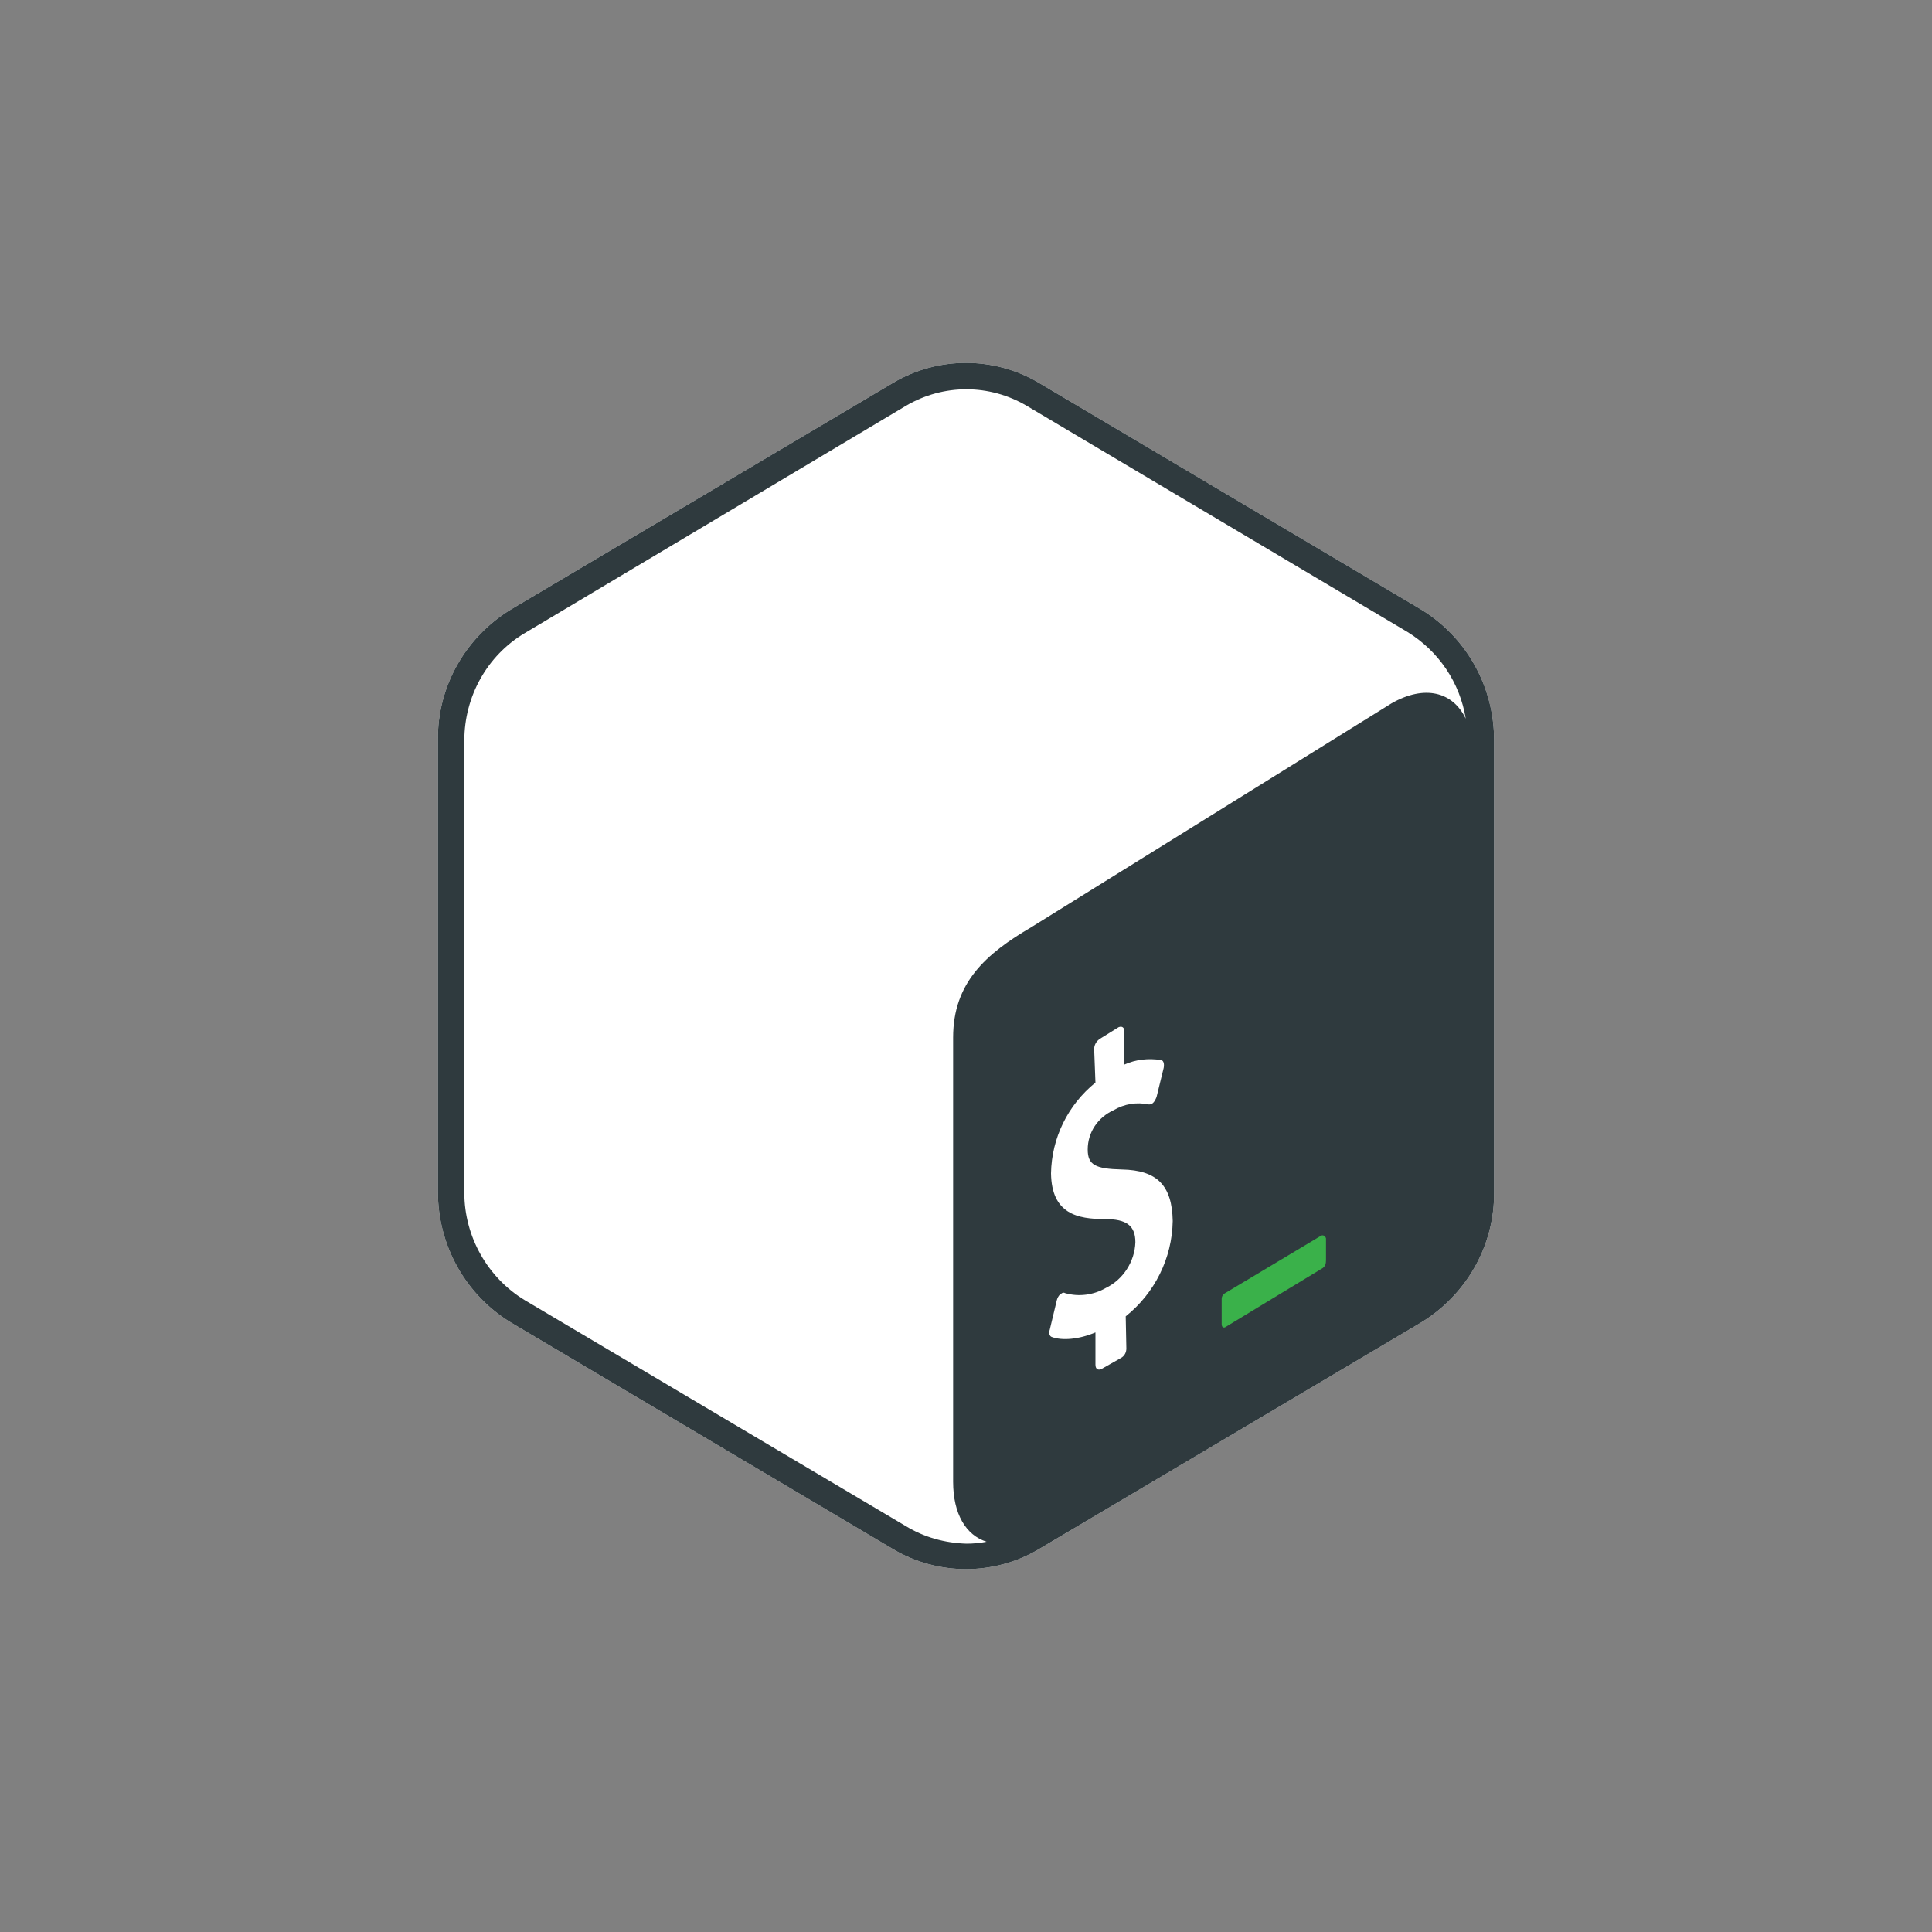 <?xml version="1.0" encoding="utf-8"?>
<!-- Generator: Adobe Illustrator 21.1.0, SVG Export Plug-In . SVG Version: 6.00 Build 0)  -->
<svg version="1.1" id="Layer_1" xmlns="http://www.w3.org/2000/svg" xmlns:xlink="http://www.w3.org/1999/xlink" x="0px" y="0px"
	 viewBox="0 0 300 300" style="enable-background:new 0 0 300 300;" xml:space="preserve">
<rect x="0" y="0" width="300" height="300" fill="#808080" stroke="none"/>
<style type="text/css">
	.st0{fill:#FFFFFF;}
	.st1{fill:#2F3A3E;}
	.st2{fill:#3AB14A;}
</style>
<g>
	<path class="st0" d="M220.6,94.6l-59.2-35.1c-7-4.2-15.8-4.2-22.8,0L79.4,94.6c-7.1,4.3-11.5,12-11.4,20.3v70.2
		c0,8.3,4.3,16,11.4,20.3l59.2,35.1c7,4.2,15.8,4.2,22.8,0l59.2-35.1c7.1-4.3,11.5-12,11.4-20.3v-70.2
		C232,106.6,227.7,98.9,220.6,94.6z"/>
	<path class="st1" d="M220.6,94.6l-59.2-35.1c-7-4.2-15.8-4.2-22.8,0L79.4,94.6c-7.1,4.3-11.5,12-11.4,20.3v70.2
		c0,8.3,4.3,16,11.4,20.3l59.2,35.1c7,4.2,15.8,4.2,22.8,0l59.2-35.1c7.1-4.3,11.5-12,11.4-20.3v-70.2
		C232,106.6,227.7,98.9,220.6,94.6z M140.7,237l-59.2-35.1c-5.8-3.5-9.4-9.9-9.4-16.7v-70.2c0-6.8,3.5-13.2,9.4-16.7L140.7,63
		c5.8-3.4,12.9-3.4,18.7,0l59.1,35.1c4.9,3,8.2,7.9,9.1,13.5c-2-4.2-6.4-5.3-11.5-2.4L160.1,144c-7,4.1-12.1,8.6-12.1,17.1v69
		c0,5,2,8.3,5.2,9.3c-1,0.2-2.1,0.3-3.1,0.3C146.7,239.6,143.5,238.7,140.7,237z"/>
	<path class="st2" d="M205.1,191.9l-14.7,8.8c-0.4,0.2-0.7,0.5-0.7,1v3.9c0,0.5,0.3,0.7,0.7,0.4l15-9.1c0.4-0.3,0.5-0.7,0.5-1.2
		v-3.4C205.8,191.9,205.4,191.7,205.1,191.9L205.1,191.9z"/>
	<path class="st0" d="M173.7,159.5c0.5-0.2,0.9,0,0.9,0.7l0,5.1c1.8-0.8,3.7-1,5.7-0.7c0.4,0.1,0.5,0.6,0.4,1.2l-1.1,4.5
		c-0.1,0.3-0.3,0.7-0.5,0.9c-0.1,0.1-0.2,0.2-0.3,0.2c-0.1,0.1-0.3,0.1-0.4,0.1c-1.9-0.4-3.8-0.1-5.5,0.9c-2.4,1.1-4,3.4-4,6.1
		c0,2.4,1.2,3,5.3,3.1c5.5,0.1,7.8,2.5,7.9,8c-0.1,5.8-2.8,11.2-7.3,14.8l0.1,5c0,0.6-0.3,1.2-0.9,1.5l-3,1.7
		c-0.5,0.2-0.9,0-0.9-0.7v-5c-2.6,1.1-5.2,1.3-6.8,0.7c-0.3-0.1-0.5-0.6-0.3-1.1l1.1-4.6c0.1-0.4,0.3-0.7,0.5-0.9
		c0.1-0.1,0.2-0.1,0.3-0.2c0.2-0.1,0.3-0.1,0.5,0c2.1,0.6,4.4,0.3,6.3-0.8c2.7-1.3,4.5-4.1,4.6-7.1c0-2.6-1.4-3.6-4.7-3.6
		c-4.3,0-8.3-0.8-8.4-7.1c0.1-5.5,2.6-10.6,6.9-14.1l-0.2-5.2c0-0.6,0.3-1.2,0.9-1.6L173.7,159.5z"/>
</g>
</svg>
